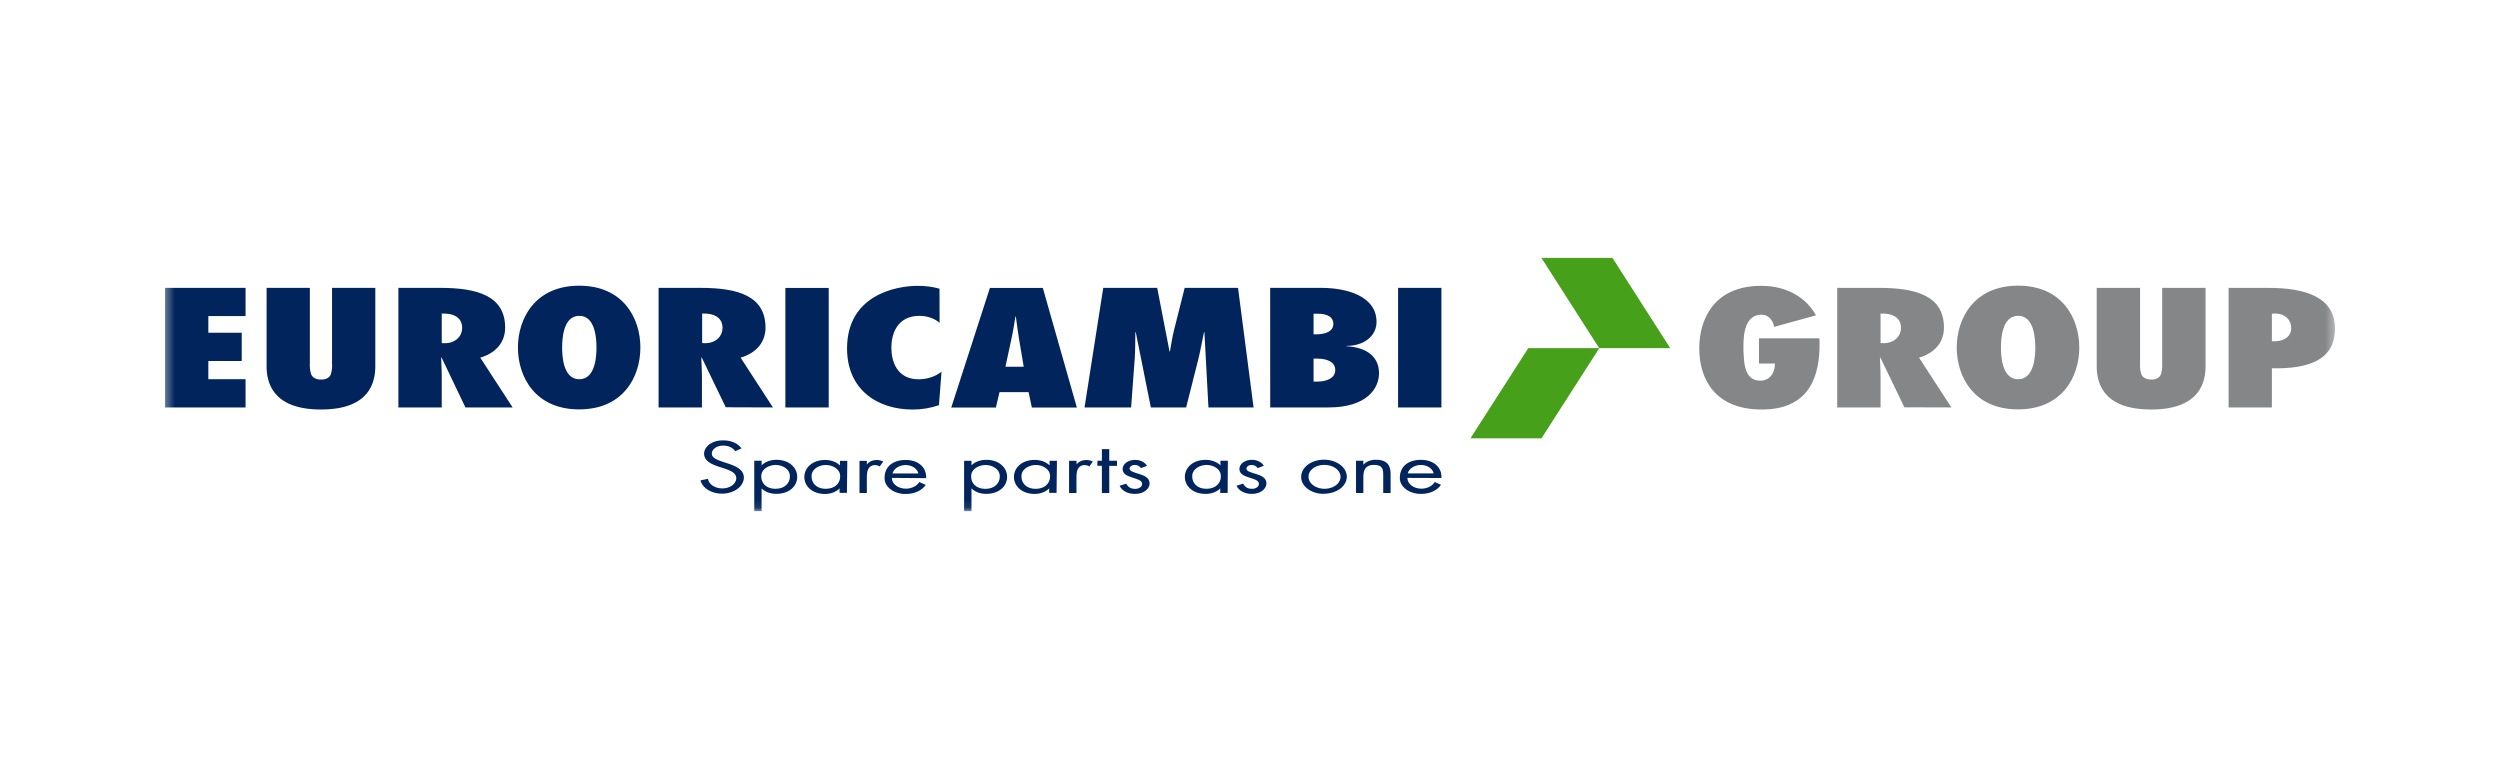 <svg width="293" height="89" viewBox="0 0 293 89" fill="none" xmlns="http://www.w3.org/2000/svg">
<mask id="mask0_160_3" style="mask-type:luminance" maskUnits="userSpaceOnUse" x="19" y="29" width="255" height="31">
<path d="M273.663 29.096H19.337V59.904H273.663V29.096Z" fill="white"/>
</mask>
<g mask="url(#mask0_160_3)">
<path d="M168.935 33.738H163.855V47.752H168.935V33.738ZM153.95 39.184V36.767H154.453C155.499 36.767 156.269 37.119 156.269 37.956C156.269 38.868 155.298 39.184 154.257 39.184H153.95ZM153.95 44.723V42.028H154.347C155.519 42.028 156.491 42.403 156.491 43.364C156.491 44.325 155.484 44.723 154.373 44.723H153.95ZM148.869 47.752H155.69C160.218 47.752 161.621 45.5 161.621 43.755C161.621 41.878 160.298 40.726 157.808 40.576V40.538C159.951 40.538 161.33 39.311 161.33 37.731C161.33 34.703 157.843 33.738 154.85 33.738H148.864L148.869 47.752ZM146.918 47.752L145.097 33.738H138.844L137.622 38.591C137.395 39.461 137.274 40.317 137.118 41.191H137.068L135.624 33.738H129.301L127.108 47.752H132.566L132.988 42.047C133.064 41.004 133.039 39.983 133.064 38.944H133.114L134.88 47.752H139.015L140.464 42.01C140.715 40.989 140.886 39.964 141.107 38.944H141.158L141.63 47.755L146.918 47.752ZM117.837 42.981L118.536 39.731C118.737 38.857 118.858 37.968 119.009 37.105H119.059C119.185 37.979 119.28 38.872 119.432 39.731L119.98 42.981H117.837ZM126.207 47.759L122.218 33.745H116.016L111.488 47.759H116.72L117.143 45.958H120.553L120.931 47.759H126.207ZM110.11 33.836C109.283 33.603 108.403 33.49 107.52 33.502C105.055 33.502 99.275 34.56 99.275 40.842C99.275 45.639 102.796 47.999 106.971 47.999C108.034 47.998 109.083 47.822 110.045 47.485L110.347 43.563C110.003 43.841 109.588 44.063 109.125 44.217C108.662 44.369 108.162 44.45 107.655 44.453C105.14 44.453 104.466 42.374 104.466 40.737C104.466 39.195 105.115 37.018 107.756 37.018C108.206 37.019 108.651 37.092 109.059 37.233C109.467 37.374 109.829 37.58 110.12 37.836L110.11 33.836ZM97.126 33.745H92.046V47.752H97.126V33.745ZM82.292 40.204V36.748C83.686 36.692 84.682 37.213 84.682 38.441C84.682 39.352 83.962 40.223 82.614 40.223L82.292 40.204ZM90.587 47.752L86.799 41.916C88.811 41.323 89.717 39.945 89.717 38.403C89.717 34.703 86.528 33.738 82.116 33.738H77.186V47.752H82.267V43.999C82.267 43.312 82.217 42.621 82.191 41.934L82.242 41.897L85.059 47.733L90.587 47.752ZM65.883 40.73C65.883 39.855 65.958 37.014 67.895 37.014C69.832 37.014 69.907 39.855 69.907 40.73C69.907 41.604 69.832 44.449 67.895 44.449C65.958 44.449 65.883 41.604 65.883 40.73ZM60.702 40.73C60.702 44.152 62.714 47.98 67.88 47.98C73.046 47.98 75.053 44.167 75.053 40.73C75.053 37.292 73.041 33.483 67.88 33.483C62.719 33.483 60.702 37.326 60.702 40.73ZM51.773 40.208V36.748C53.171 36.696 54.167 37.213 54.167 38.441C54.167 39.352 53.443 40.227 52.1 40.227L51.773 40.208ZM60.083 47.755L56.285 41.916C58.297 41.323 59.203 39.945 59.203 38.403C59.203 34.706 56.013 33.738 51.602 33.738H46.692V47.755H51.773V44.002C51.773 43.316 51.722 42.625 51.702 41.938L51.752 41.901L54.549 47.752L60.083 47.755ZM38.915 33.738V42.565C38.948 42.978 38.907 43.391 38.794 43.796C38.752 44 38.608 44.184 38.39 44.312C38.172 44.439 37.898 44.5 37.622 44.483C37.343 44.496 37.067 44.43 36.849 44.3C36.63 44.17 36.484 43.983 36.44 43.777C36.325 43.374 36.283 42.961 36.314 42.55V33.738H31.244V42.899C31.244 44.592 31.747 47.995 37.622 47.995C43.498 47.995 43.986 44.592 43.986 42.899V33.738H38.915ZM19.337 47.752H28.779V44.445H24.417V42.306H28.331V38.996H24.417V37.044H28.779V33.738H19.337V47.752Z" fill="#00245B"/>
<path d="M268.532 38.441C268.532 39.48 267.657 40.058 266.264 40.002V36.767L266.636 36.748C267.883 36.748 268.532 37.547 268.532 38.441ZM266.264 47.752V43.162C270.67 43.255 273.663 42.141 273.663 38.497C273.663 34.853 270.248 33.738 265.826 33.738H261.193V47.752H266.264ZM253.406 33.738V42.565C253.437 42.976 253.395 43.389 253.28 43.792C253.239 43.996 253.096 44.181 252.879 44.309C252.662 44.437 252.389 44.499 252.113 44.483C251.839 44.493 251.568 44.429 251.353 44.302C251.137 44.175 250.99 43.994 250.941 43.792C250.824 43.391 250.781 42.979 250.815 42.569V33.738H245.734V42.903C245.734 44.592 246.238 47.995 252.113 47.995C257.988 47.995 258.491 44.592 258.491 42.903V33.738H253.406ZM234.512 40.73C234.512 39.855 234.587 37.011 236.524 37.011C238.461 37.011 238.536 39.855 238.536 40.73C238.536 41.604 238.461 44.449 236.524 44.449C234.587 44.449 234.512 41.604 234.512 40.73ZM229.33 40.73C229.33 44.148 231.342 47.98 236.509 47.98C241.675 47.98 243.692 44.167 243.692 40.73C243.692 37.292 241.68 33.479 236.519 33.479C231.357 33.479 229.33 37.322 229.33 40.73ZM220.401 40.204V36.748C221.8 36.692 222.796 37.213 222.796 38.441C222.796 39.349 222.072 40.223 220.728 40.223L220.401 40.204ZM228.701 47.752L224.914 41.919C226.926 41.323 227.831 39.949 227.831 38.407C227.831 34.706 224.642 33.738 220.23 33.738H215.321V47.755H220.401V44.002C220.401 43.316 220.351 42.629 220.326 41.938L220.376 41.901L223.193 47.736L228.701 47.752ZM206.155 39.649V42.606H208.022C208.047 43.424 207.624 44.614 206.281 44.614C204.309 44.614 204.41 42.159 204.334 41.157C204.334 40.099 204.133 36.883 206.477 36.883C207.378 36.883 207.876 37.757 207.921 38.313L212.831 36.958C211.734 34.931 209.465 33.498 206.427 33.498C200.934 33.494 199.153 37.352 199.153 40.82C199.153 44.37 200.949 47.995 206.477 47.995C212.358 47.995 213.258 43.702 213.258 40.242L213.233 39.649H206.155Z" fill="#858688"/>
<path d="M187.427 40.805L180.651 30.222H188.977L195.753 40.805H187.427Z" fill="#47A01A"/>
<path d="M179.112 40.805L172.336 51.37H180.661L187.437 40.805H179.112Z" fill="#47A01A"/>
<path d="M164.992 55.479C165.056 55.206 165.244 54.958 165.526 54.778C165.808 54.597 166.165 54.495 166.536 54.488C166.9 54.496 167.249 54.6 167.521 54.781C167.792 54.963 167.969 55.21 168.02 55.479H164.992ZM168.931 56.023C169.016 54.897 168.151 53.892 166.526 53.892C164.901 53.892 164.066 54.819 164.066 55.937C164.026 56.421 164.245 56.898 164.675 57.262C165.105 57.627 165.711 57.849 166.36 57.881H166.546C167.031 57.889 167.509 57.793 167.923 57.605C168.338 57.416 168.672 57.144 168.885 56.819L168.151 56.492C168.02 56.718 167.806 56.912 167.534 57.05C167.261 57.189 166.941 57.266 166.611 57.273C166.396 57.275 166.181 57.245 165.981 57.185C165.781 57.125 165.598 57.036 165.444 56.924C165.29 56.811 165.167 56.677 165.083 56.529C164.998 56.381 164.953 56.222 164.951 56.061V56.008L168.931 56.023ZM159.785 53.997H158.925V57.779H159.785V55.986C159.785 55.31 159.861 54.485 161.048 54.485C162.054 54.485 162.114 55.032 162.114 55.644V57.776H162.979V55.524C162.979 54.638 162.653 53.884 161.254 53.884C160.969 53.879 160.688 53.929 160.436 54.027C160.183 54.126 159.968 54.27 159.811 54.447H159.785V53.997ZM155.157 54.488C155.528 54.477 155.895 54.547 156.212 54.691C156.529 54.836 156.782 55.047 156.938 55.298C157.095 55.549 157.147 55.829 157.09 56.102C157.033 56.376 156.868 56.631 156.617 56.835C156.366 57.038 156.039 57.182 155.678 57.247C155.318 57.312 154.939 57.296 154.59 57.201C154.242 57.106 153.939 56.935 153.72 56.712C153.502 56.488 153.377 56.221 153.362 55.944C153.359 55.926 153.359 55.907 153.362 55.888C153.342 55.532 153.513 55.185 153.836 54.922C154.16 54.66 154.61 54.504 155.087 54.488H155.157ZM155.157 57.866C155.687 57.868 156.206 57.753 156.647 57.535C157.09 57.317 157.435 57.006 157.64 56.642C157.845 56.278 157.9 55.876 157.799 55.488C157.698 55.1 157.445 54.743 157.072 54.463C156.699 54.182 156.222 53.991 155.703 53.912C155.184 53.834 154.645 53.872 154.155 54.023C153.665 54.173 153.246 54.428 152.951 54.756C152.655 55.084 152.497 55.47 152.496 55.866C152.488 56.129 152.551 56.392 152.681 56.637C152.812 56.882 153.007 57.105 153.255 57.294C153.503 57.481 153.799 57.63 154.126 57.731C154.453 57.832 154.804 57.883 155.157 57.881M148.115 54.593C148.005 54.392 147.819 54.218 147.58 54.093C147.341 53.969 147.058 53.899 146.766 53.892C146.577 53.885 146.388 53.906 146.209 53.955C146.03 54.003 145.866 54.077 145.726 54.172C145.586 54.268 145.473 54.383 145.392 54.511C145.312 54.64 145.266 54.779 145.258 54.92C145.258 54.92 145.258 54.95 145.258 54.965C145.258 56.155 147.546 55.866 147.546 56.71C147.546 56.862 147.466 57.008 147.323 57.116C147.18 57.224 146.985 57.286 146.782 57.288H146.726C146.153 57.288 145.906 57.036 145.69 56.684L144.926 56.924C145.042 57.208 145.28 57.456 145.603 57.629C145.927 57.802 146.318 57.891 146.716 57.881C146.934 57.886 147.15 57.86 147.354 57.803C147.558 57.746 147.744 57.66 147.903 57.549C148.062 57.438 148.19 57.305 148.28 57.157C148.369 57.009 148.42 56.85 148.427 56.688V56.65C148.427 56.016 147.848 55.749 147.254 55.565C146.661 55.381 146.078 55.25 146.078 54.905C146.091 54.789 146.164 54.682 146.279 54.605C146.395 54.528 146.546 54.486 146.701 54.488C146.852 54.497 146.997 54.537 147.119 54.603C147.242 54.669 147.337 54.759 147.395 54.864L148.115 54.593ZM143.904 53.997H143.034V54.537C142.831 54.337 142.568 54.176 142.267 54.064C141.966 53.953 141.635 53.895 141.298 53.895C139.789 53.895 138.864 54.819 138.864 55.896C138.864 56.973 139.8 57.885 141.289 57.885C141.624 57.887 141.955 57.83 142.254 57.718C142.554 57.607 142.815 57.444 143.014 57.243V57.768H143.879L143.904 53.997ZM141.389 54.488C141.836 54.488 142.265 54.62 142.583 54.855C142.9 55.09 143.08 55.408 143.084 55.742C143.084 55.779 143.084 55.817 143.084 55.854C143.084 56.605 142.501 57.288 141.389 57.288C140.278 57.288 139.729 56.59 139.729 55.847C139.715 55.679 139.746 55.511 139.82 55.352C139.893 55.193 140.008 55.047 140.158 54.92C140.307 54.795 140.489 54.692 140.691 54.619C140.894 54.545 141.114 54.502 141.339 54.492H141.379M134.427 54.597C134.317 54.396 134.13 54.223 133.891 54.099C133.652 53.975 133.37 53.906 133.079 53.899C132.889 53.892 132.7 53.914 132.521 53.962C132.343 54.01 132.179 54.084 132.038 54.18C131.898 54.275 131.785 54.391 131.704 54.519C131.624 54.647 131.578 54.786 131.57 54.927V54.969C131.57 56.158 133.859 55.87 133.859 56.714C133.859 56.866 133.778 57.012 133.635 57.12C133.492 57.228 133.298 57.29 133.094 57.292H133.024C132.45 57.292 132.204 57.04 131.987 56.688L131.223 56.928C131.34 57.212 131.58 57.461 131.906 57.633C132.231 57.805 132.624 57.892 133.024 57.881C133.241 57.886 133.459 57.86 133.662 57.803C133.866 57.745 134.053 57.658 134.212 57.547C134.371 57.436 134.499 57.303 134.588 57.154C134.678 57.006 134.728 56.846 134.734 56.684V56.654C134.734 56.016 134.15 55.753 133.562 55.565C132.973 55.378 132.385 55.254 132.385 54.905C132.399 54.787 132.473 54.678 132.592 54.601C132.711 54.523 132.866 54.483 133.024 54.488C133.174 54.496 133.319 54.536 133.44 54.602C133.562 54.669 133.656 54.759 133.713 54.864L134.427 54.597ZM130.005 54.597H130.911V54.001H130.005V52.638H129.14V54.001H128.612V54.593H129.14V57.779H130.005V54.597ZM126.162 54.004H125.297V57.779H126.162V55.903C126.162 55.411 126.202 54.503 127.168 54.503C127.356 54.517 127.533 54.576 127.671 54.672L128.079 54.087C127.848 53.974 127.58 53.913 127.304 53.91C127.073 53.914 126.846 53.963 126.649 54.053C126.452 54.144 126.291 54.272 126.182 54.424L126.162 54.004ZM123.873 54.004H123.008V54.541C122.805 54.341 122.542 54.179 122.241 54.068C121.94 53.957 121.609 53.899 121.272 53.899C119.764 53.899 118.833 54.822 118.833 55.899C118.833 56.976 119.773 57.888 121.263 57.888C121.594 57.887 121.92 57.828 122.215 57.715C122.51 57.603 122.766 57.442 122.963 57.243V57.765H123.828L123.873 54.004ZM121.358 54.492C121.581 54.49 121.801 54.522 122.008 54.584C122.214 54.646 122.403 54.738 122.561 54.855C122.72 54.971 122.847 55.109 122.933 55.262C123.021 55.415 123.067 55.58 123.069 55.745C123.069 55.783 123.069 55.821 123.069 55.858C123.069 56.609 122.485 57.292 121.373 57.292C120.261 57.292 119.713 56.594 119.713 55.851C119.7 55.683 119.73 55.515 119.804 55.356C119.877 55.197 119.992 55.05 120.142 54.925C120.291 54.798 120.472 54.696 120.675 54.623C120.878 54.549 121.098 54.506 121.323 54.496H121.363M113.858 54.008H112.992V59.904H113.858V57.243C114.059 57.444 114.321 57.606 114.623 57.717C114.924 57.828 115.257 57.884 115.593 57.881C117.102 57.881 118.033 56.973 118.033 55.892C118.033 54.811 117.092 53.892 115.603 53.892C115.265 53.888 114.93 53.944 114.627 54.056C114.323 54.167 114.06 54.331 113.858 54.533V54.008ZM115.462 54.496C115.912 54.494 116.344 54.624 116.664 54.859C116.985 55.094 117.168 55.414 117.173 55.749C117.173 55.787 117.173 55.824 117.173 55.866C117.173 56.616 116.589 57.295 115.478 57.295C114.366 57.295 113.817 56.597 113.817 55.854C113.804 55.687 113.835 55.518 113.908 55.359C113.982 55.2 114.097 55.054 114.246 54.928C114.396 54.802 114.577 54.7 114.78 54.626C114.982 54.553 115.202 54.51 115.427 54.499H115.468M104.602 55.49C104.667 55.218 104.856 54.97 105.137 54.789C105.419 54.609 105.775 54.507 106.146 54.499C106.51 54.508 106.859 54.611 107.131 54.793C107.403 54.974 107.579 55.221 107.63 55.49H104.602ZM108.536 56.038C108.626 54.913 107.761 53.907 106.136 53.907C104.511 53.907 103.676 54.83 103.676 55.948C103.635 56.432 103.853 56.909 104.282 57.273C104.711 57.638 105.316 57.861 105.965 57.892H106.156C106.641 57.898 107.117 57.801 107.531 57.613C107.945 57.425 108.279 57.154 108.496 56.83L107.736 56.492C107.606 56.718 107.391 56.912 107.119 57.05C106.846 57.189 106.526 57.266 106.196 57.273C105.761 57.277 105.341 57.152 105.029 56.925C104.717 56.699 104.538 56.389 104.532 56.065C104.529 56.047 104.529 56.029 104.532 56.012L108.536 56.038ZM101.594 54.012H100.733V57.779H101.594V55.903C101.594 55.415 101.639 54.503 102.6 54.503C102.788 54.517 102.965 54.576 103.103 54.672L103.515 54.087C103.283 53.976 103.016 53.915 102.741 53.91C102.509 53.914 102.283 53.963 102.086 54.053C101.889 54.144 101.727 54.272 101.619 54.424H101.594V54.012ZM99.305 54.012H98.445V54.548C98.24 54.349 97.978 54.188 97.677 54.077C97.376 53.965 97.045 53.907 96.709 53.907C95.2 53.907 94.269 54.83 94.269 55.91C94.269 56.992 95.21 57.896 96.694 57.896C97.027 57.893 97.354 57.833 97.65 57.719C97.946 57.606 98.202 57.443 98.4 57.243V57.765H99.26L99.305 54.012ZM96.79 54.499C97.231 54.502 97.653 54.634 97.966 54.866C98.279 55.098 98.458 55.413 98.465 55.742C98.465 55.779 98.465 55.817 98.465 55.858C98.465 56.609 97.886 57.288 96.775 57.288C95.663 57.288 95.115 56.59 95.115 55.851C95.1 55.682 95.129 55.514 95.202 55.354C95.275 55.194 95.39 55.047 95.54 54.921C95.689 54.795 95.871 54.692 96.075 54.618C96.278 54.544 96.499 54.502 96.724 54.492H96.76M89.259 54.001H88.399V59.904H89.259V57.243C89.462 57.443 89.724 57.604 90.026 57.714C90.327 57.825 90.659 57.88 90.995 57.877C92.504 57.877 93.434 56.969 93.434 55.892C93.434 54.815 92.494 53.888 91.01 53.888C90.67 53.885 90.334 53.943 90.03 54.056C89.726 54.168 89.462 54.334 89.259 54.537V54.001ZM90.864 54.488C91.313 54.486 91.745 54.617 92.066 54.852C92.386 55.087 92.569 55.407 92.574 55.742C92.574 55.779 92.574 55.821 92.574 55.858C92.574 56.609 91.99 57.288 90.879 57.288C89.767 57.288 89.219 56.59 89.219 55.851C89.191 55.511 89.345 55.178 89.647 54.923C89.949 54.668 90.374 54.513 90.829 54.492H90.869M86.905 52.552C86.704 52.264 86.4 52.023 86.025 51.857C85.651 51.692 85.222 51.607 84.787 51.614C84.223 51.587 83.668 51.727 83.243 52.005C82.818 52.283 82.557 52.675 82.519 53.096C82.519 53.118 82.519 53.137 82.519 53.16C82.519 54.027 83.338 54.391 84.284 54.71L84.787 54.871C85.542 55.13 86.296 55.37 86.296 56.08C86.277 56.401 86.088 56.703 85.772 56.92C85.455 57.138 85.036 57.254 84.606 57.243C84.197 57.235 83.806 57.117 83.506 56.91C83.206 56.702 83.018 56.421 82.976 56.117L82.096 56.301C82.213 56.765 82.556 57.181 83.06 57.468C83.563 57.754 84.191 57.892 84.822 57.854C85.453 57.817 86.043 57.606 86.479 57.263C86.915 56.92 87.165 56.469 87.182 55.997C87.182 55.032 86.286 54.638 85.23 54.293L84.691 54.113C84.143 53.929 83.419 53.689 83.419 53.163C83.423 53.037 83.46 52.913 83.528 52.797C83.597 52.682 83.695 52.578 83.817 52.491C83.94 52.404 84.084 52.335 84.242 52.29C84.399 52.244 84.568 52.222 84.737 52.225H84.767C85.06 52.221 85.349 52.282 85.597 52.398C85.846 52.515 86.043 52.683 86.166 52.882L86.905 52.552Z" fill="#00245B"/>
</g>
</svg>

